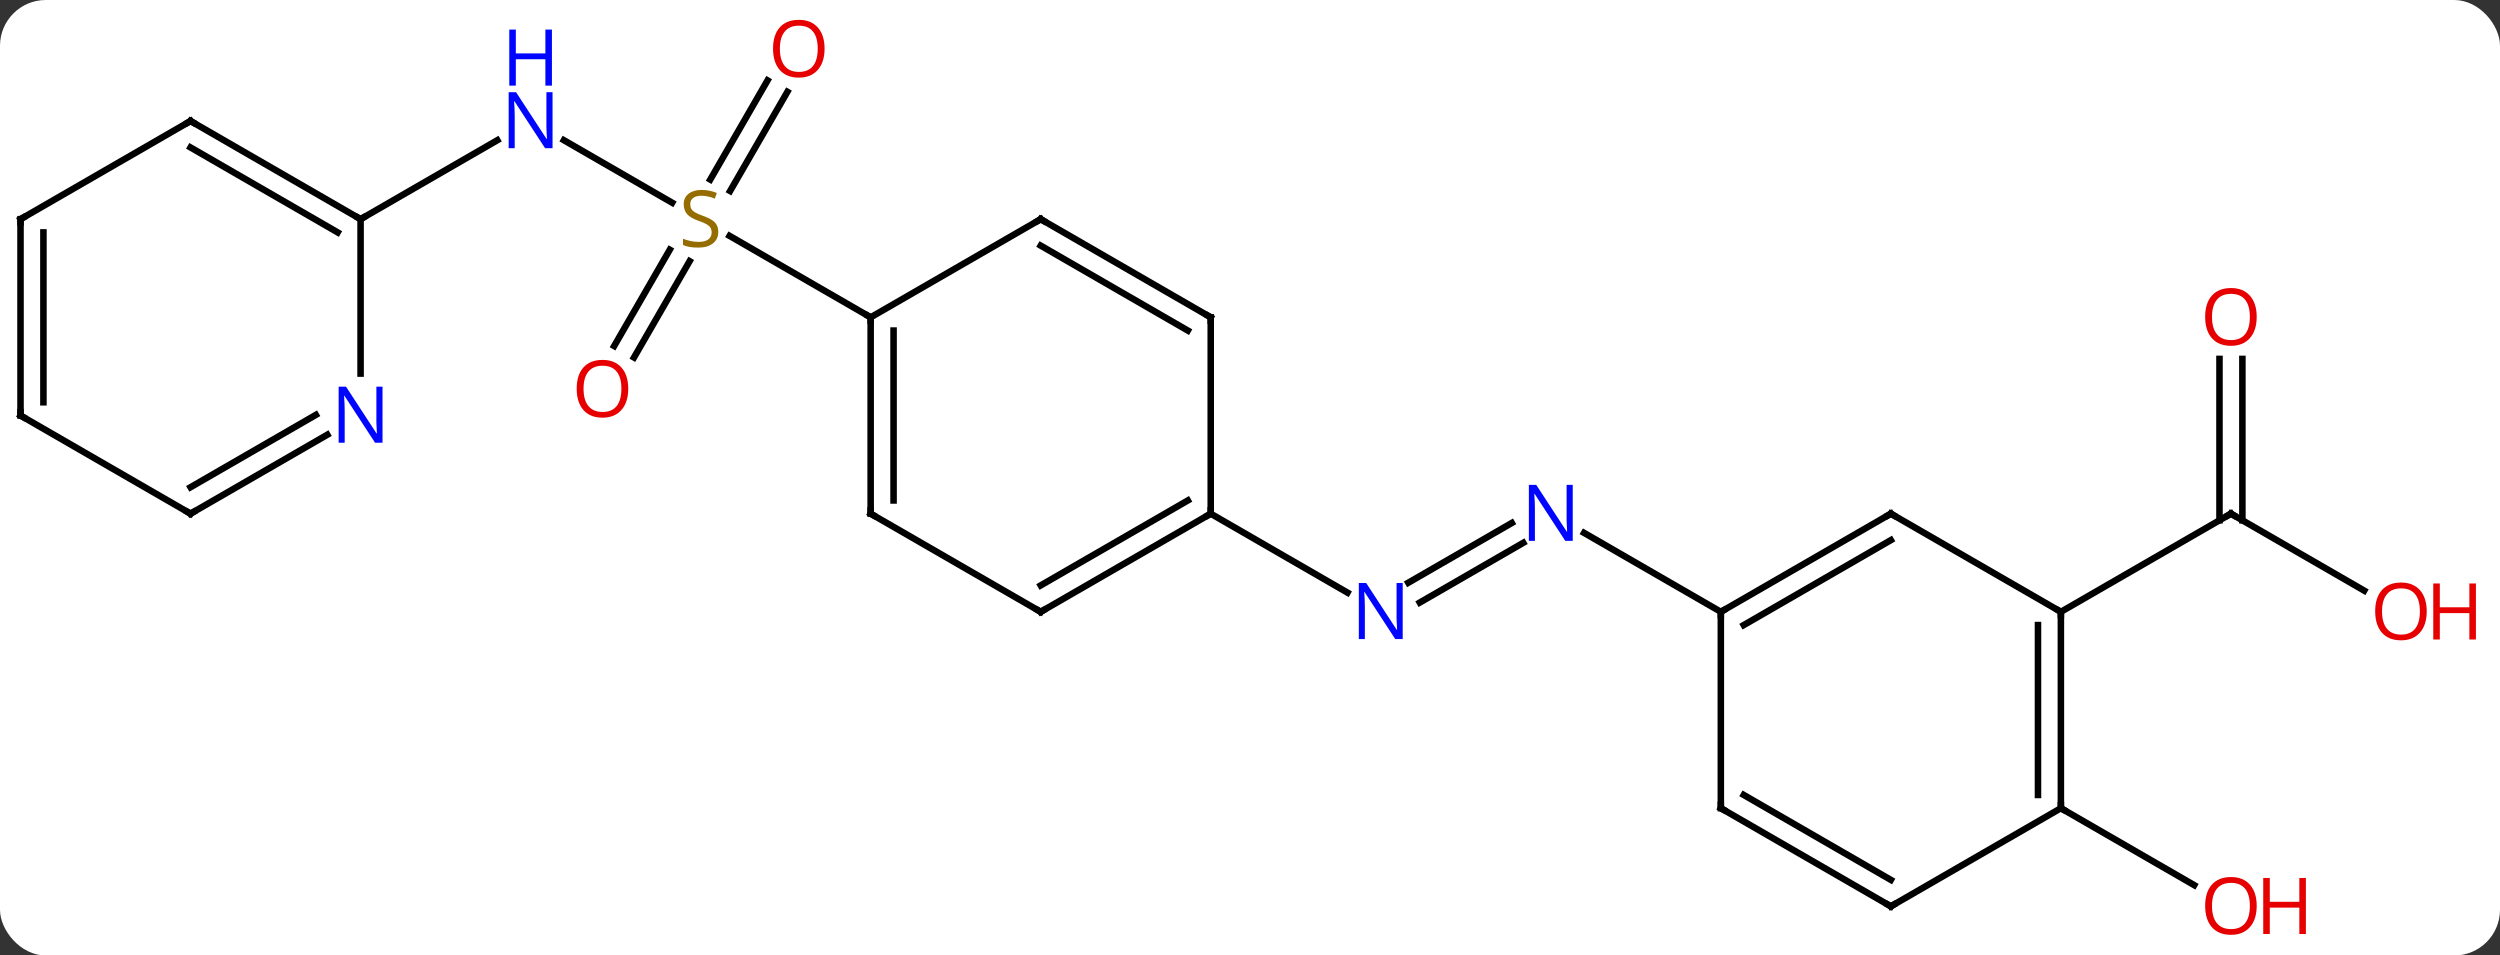 <svg width="382" viewBox="0 0 382 146" style="fill-opacity:1; color-rendering:auto; color-interpolation:auto; text-rendering:auto; stroke:black; stroke-linecap:square; stroke-miterlimit:10; shape-rendering:auto; stroke-opacity:1; fill:black; stroke-dasharray:none; font-weight:normal; stroke-width:1; font-family:'Open Sans'; font-style:normal; stroke-linejoin:miter; font-size:12; stroke-dashoffset:0; image-rendering:auto;" height="146" class="cas-substance-image" xmlns:xlink="http://www.w3.org/1999/xlink" xmlns="http://www.w3.org/2000/svg"><rect x="0" y="0" width="382" height="146" fill="#333333" stroke="none"/><svg class="cas-substance-single-component"><rect y="0" x="0" width="382" stroke="none" ry="7" rx="7" height="146" fill="white" class="cas-substance-group"/><svg y="0" x="0" width="382" viewBox="0 0 382 146" style="fill:black;" height="146" class="cas-substance-single-component-image"><svg><g><g transform="translate(185,73)" style="text-rendering:geometricPrecision; color-rendering:optimizeQuality; color-interpolation:linearRGB; stroke-linecap:butt; image-rendering:optimizeQuality;"><line y2="-51.575" y1="-42.021" x2="-98.839" x1="-82.292" style="fill:none;"/><line y2="-58.967" y1="-43.812" x2="-64.688" x1="-73.439" style="fill:none;"/><line y2="-60.717" y1="-45.562" x2="-67.719" x1="-76.47" style="fill:none;"/><line y2="-20.127" y1="-34.841" x2="-91.155" x1="-82.659" style="fill:none;"/><line y2="-18.377" y1="-33.091" x2="-88.124" x1="-79.628" style="fill:none;"/><line y2="-24.51" y1="-36.954" x2="-51.963" x1="-73.516" style="fill:none;"/><line y2="-39.51" y1="-51.575" x2="-129.903" x1="-109.007" style="fill:none;"/><line y2="9.94" y1="19.071" x2="47.754" x1="31.939" style="fill:none;"/><line y2="6.909" y1="16.04" x2="46.004" x1="30.189" style="fill:none;"/><line y2="5.49" y1="17.555" x2="0" x1="20.896" style="fill:none;"/><line y2="20.49" y1="8.425" x2="77.943" x1="57.047" style="fill:none;"/><line y2="17.249" y1="5.49" x2="176.252" x1="155.886" style="fill:none;"/><line y2="-18.158" y1="6.5" x2="157.636" x1="157.636" style="fill:none;"/><line y2="-18.158" y1="6.5" x2="154.136" x1="154.136" style="fill:none;"/><line y2="20.49" y1="5.49" x2="129.903" x1="155.886" style="fill:none;"/><line y2="50.49" y1="62.249" x2="129.903" x1="150.272" style="fill:none;"/><line y2="5.49" y1="-24.51" x2="-51.963" x1="-51.963" style="fill:none;"/><line y2="3.469" y1="-22.489" x2="-48.463" x1="-48.463" style="fill:none;"/><line y2="-39.51" y1="-24.51" x2="-25.98" x1="-51.963" style="fill:none;"/><line y2="20.49" y1="5.49" x2="-25.98" x1="-51.963" style="fill:none;"/><line y2="-24.51" y1="-39.51" x2="0" x1="-25.98" style="fill:none;"/><line y2="-22.489" y1="-35.469" x2="-3.5" x1="-25.98" style="fill:none;"/><line y2="5.49" y1="20.49" x2="0" x1="-25.98" style="fill:none;"/><line y2="3.469" y1="16.448" x2="-3.5" x1="-25.98" style="fill:none;"/><line y2="5.49" y1="-24.51" x2="0" x1="0" style="fill:none;"/><line y2="-54.51" y1="-39.51" x2="-155.886" x1="-129.903" style="fill:none;"/><line y2="-50.469" y1="-37.489" x2="-155.886" x1="-133.403" style="fill:none;"/><line y2="-15.916" y1="-39.51" x2="-129.903" x1="-129.903" style="fill:none;"/><line y2="-39.51" y1="-54.51" x2="-181.866" x1="-155.886" style="fill:none;"/><line y2="5.49" y1="-6.575" x2="-155.886" x1="-134.987" style="fill:none;"/><line y2="1.448" y1="-9.606" x2="-155.886" x1="-136.737" style="fill:none;"/><line y2="-9.51" y1="-39.51" x2="-181.866" x1="-181.866" style="fill:none;"/><line y2="-11.531" y1="-37.489" x2="-178.366" x1="-178.366" style="fill:none;"/><line y2="-9.51" y1="5.49" x2="-181.866" x1="-155.886" style="fill:none;"/><line y2="5.49" y1="20.49" x2="103.923" x1="77.943" style="fill:none;"/><line y2="9.531" y1="22.511" x2="103.923" x1="81.443" style="fill:none;"/><line y2="50.49" y1="20.49" x2="77.943" x1="77.943" style="fill:none;"/><line y2="20.49" y1="5.49" x2="129.903" x1="103.923" style="fill:none;"/><line y2="65.49" y1="50.49" x2="103.923" x1="77.943" style="fill:none;"/><line y2="61.449" y1="48.469" x2="103.923" x1="81.443" style="fill:none;"/><line y2="50.49" y1="20.49" x2="129.903" x1="129.903" style="fill:none;"/><line y2="48.469" y1="22.511" x2="126.403" x1="126.403" style="fill:none;"/><line y2="50.49" y1="65.49" x2="129.903" x1="103.923" style="fill:none;"/></g><g transform="translate(185,73)" style="fill:rgb(148,108,0); text-rendering:geometricPrecision; color-rendering:optimizeQuality; image-rendering:optimizeQuality; font-family:'Open Sans'; stroke:rgb(148,108,0); color-interpolation:linearRGB;"><path style="stroke:none;" d="M-75.248 -37.572 Q-75.248 -36.447 -76.068 -35.807 Q-76.888 -35.166 -78.295 -35.166 Q-79.826 -35.166 -80.638 -35.572 L-80.638 -36.526 Q-80.107 -36.307 -79.49 -36.174 Q-78.873 -36.041 -78.263 -36.041 Q-77.263 -36.041 -76.763 -36.424 Q-76.263 -36.807 -76.263 -37.479 Q-76.263 -37.916 -76.443 -38.205 Q-76.623 -38.494 -77.037 -38.737 Q-77.451 -38.979 -78.31 -39.276 Q-79.498 -39.697 -80.013 -40.283 Q-80.529 -40.869 -80.529 -41.822 Q-80.529 -42.807 -79.787 -43.393 Q-79.045 -43.979 -77.81 -43.979 Q-76.545 -43.979 -75.466 -43.51 L-75.779 -42.651 Q-76.841 -43.088 -77.841 -43.088 Q-78.638 -43.088 -79.084 -42.752 Q-79.529 -42.416 -79.529 -41.807 Q-79.529 -41.369 -79.365 -41.08 Q-79.201 -40.791 -78.81 -40.557 Q-78.42 -40.322 -77.607 -40.026 Q-76.263 -39.557 -75.755 -39.002 Q-75.248 -38.447 -75.248 -37.572 Z"/><path style="fill:rgb(0,5,255); stroke:none;" d="M-100.571 -50.354 L-101.712 -50.354 L-106.4 -57.541 L-106.446 -57.541 Q-106.353 -56.276 -106.353 -55.229 L-106.353 -50.354 L-107.275 -50.354 L-107.275 -58.916 L-106.15 -58.916 L-101.478 -51.76 L-101.431 -51.76 Q-101.431 -51.916 -101.478 -52.776 Q-101.525 -53.635 -101.509 -54.01 L-101.509 -58.916 L-100.571 -58.916 L-100.571 -50.354 Z"/><path style="fill:rgb(0,5,255); stroke:none;" d="M-100.665 -59.916 L-101.665 -59.916 L-101.665 -63.947 L-106.181 -63.947 L-106.181 -59.916 L-107.181 -59.916 L-107.181 -68.479 L-106.181 -68.479 L-106.181 -64.838 L-101.665 -64.838 L-101.665 -68.479 L-100.665 -68.479 L-100.665 -59.916 Z"/><path style="fill:rgb(230,0,0); stroke:none;" d="M-59.005 -65.56 Q-59.005 -63.498 -60.045 -62.318 Q-61.084 -61.138 -62.927 -61.138 Q-64.818 -61.138 -65.849 -62.303 Q-66.88 -63.467 -66.88 -65.576 Q-66.88 -67.67 -65.849 -68.818 Q-64.818 -69.967 -62.927 -69.967 Q-61.068 -69.967 -60.037 -68.795 Q-59.005 -67.623 -59.005 -65.56 ZM-65.834 -65.56 Q-65.834 -63.826 -65.091 -62.92 Q-64.349 -62.013 -62.927 -62.013 Q-61.505 -62.013 -60.779 -62.912 Q-60.052 -63.81 -60.052 -65.56 Q-60.052 -67.295 -60.779 -68.185 Q-61.505 -69.076 -62.927 -69.076 Q-64.349 -69.076 -65.091 -68.177 Q-65.834 -67.279 -65.834 -65.56 Z"/><path style="fill:rgb(230,0,0); stroke:none;" d="M-89.005 -13.6 Q-89.005 -11.538 -90.045 -10.358 Q-91.084 -9.178 -92.927 -9.178 Q-94.818 -9.178 -95.849 -10.342 Q-96.88 -11.507 -96.88 -13.616 Q-96.88 -15.71 -95.849 -16.858 Q-94.818 -18.007 -92.927 -18.007 Q-91.068 -18.007 -90.037 -16.835 Q-89.005 -15.663 -89.005 -13.6 ZM-95.834 -13.6 Q-95.834 -11.866 -95.091 -10.96 Q-94.349 -10.053 -92.927 -10.053 Q-91.505 -10.053 -90.779 -10.952 Q-90.052 -11.85 -90.052 -13.6 Q-90.052 -15.335 -90.779 -16.225 Q-91.505 -17.116 -92.927 -17.116 Q-94.349 -17.116 -95.091 -16.218 Q-95.834 -15.319 -95.834 -13.6 Z"/><path style="fill:rgb(0,5,255); stroke:none;" d="M29.332 24.646 L28.191 24.646 L23.503 17.459 L23.457 17.459 Q23.55 18.724 23.55 19.771 L23.55 24.646 L22.628 24.646 L22.628 16.084 L23.753 16.084 L28.425 23.24 L28.472 23.24 Q28.472 23.084 28.425 22.224 Q28.378 21.365 28.394 20.99 L28.394 16.084 L29.332 16.084 L29.332 24.646 Z"/><path style="fill:rgb(0,5,255); stroke:none;" d="M55.315 9.646 L54.174 9.646 L49.486 2.459 L49.44 2.459 Q49.533 3.724 49.533 4.771 L49.533 9.646 L48.611 9.646 L48.611 1.084 L49.736 1.084 L54.408 8.24 L54.455 8.24 Q54.455 8.084 54.408 7.224 Q54.361 6.365 54.377 5.99 L54.377 1.084 L55.315 1.084 L55.315 9.646 Z"/></g><g transform="translate(185,73)" style="stroke-linecap:butt; text-rendering:geometricPrecision; color-rendering:optimizeQuality; image-rendering:optimizeQuality; font-family:'Open Sans'; color-interpolation:linearRGB; stroke-miterlimit:5;"><path style="fill:none;" d="M156.319 5.74 L155.886 5.49 L155.453 5.74"/><path style="fill:rgb(230,0,0); stroke:none;" d="M185.804 20.42 Q185.804 22.482 184.764 23.662 Q183.725 24.842 181.882 24.842 Q179.991 24.842 178.96 23.677 Q177.929 22.513 177.929 20.404 Q177.929 18.31 178.96 17.162 Q179.991 16.013 181.882 16.013 Q183.741 16.013 184.772 17.185 Q185.804 18.357 185.804 20.42 ZM178.975 20.42 Q178.975 22.154 179.718 23.06 Q180.46 23.967 181.882 23.967 Q183.304 23.967 184.03 23.068 Q184.757 22.17 184.757 20.42 Q184.757 18.685 184.03 17.795 Q183.304 16.904 181.882 16.904 Q180.46 16.904 179.718 17.802 Q178.975 18.701 178.975 20.42 Z"/><path style="fill:rgb(230,0,0); stroke:none;" d="M193.319 24.717 L192.319 24.717 L192.319 20.685 L187.804 20.685 L187.804 24.717 L186.804 24.717 L186.804 16.154 L187.804 16.154 L187.804 19.795 L192.319 19.795 L192.319 16.154 L193.319 16.154 L193.319 24.717 Z"/><path style="fill:rgb(230,0,0); stroke:none;" d="M159.823 -24.58 Q159.823 -22.518 158.784 -21.338 Q157.745 -20.158 155.902 -20.158 Q154.011 -20.158 152.98 -21.323 Q151.948 -22.487 151.948 -24.596 Q151.948 -26.69 152.98 -27.838 Q154.011 -28.987 155.902 -28.987 Q157.761 -28.987 158.792 -27.815 Q159.823 -26.643 159.823 -24.58 ZM152.995 -24.58 Q152.995 -22.846 153.738 -21.94 Q154.48 -21.033 155.902 -21.033 Q157.323 -21.033 158.05 -21.932 Q158.777 -22.83 158.777 -24.58 Q158.777 -26.315 158.05 -27.205 Q157.323 -28.096 155.902 -28.096 Q154.48 -28.096 153.738 -27.198 Q152.995 -26.299 152.995 -24.58 Z"/><path style="fill:rgb(230,0,0); stroke:none;" d="M159.823 65.42 Q159.823 67.482 158.784 68.662 Q157.745 69.842 155.902 69.842 Q154.011 69.842 152.98 68.677 Q151.948 67.513 151.948 65.404 Q151.948 63.31 152.98 62.162 Q154.011 61.013 155.902 61.013 Q157.761 61.013 158.792 62.185 Q159.823 63.357 159.823 65.42 ZM152.995 65.42 Q152.995 67.154 153.738 68.06 Q154.48 68.967 155.902 68.967 Q157.323 68.967 158.05 68.068 Q158.777 67.17 158.777 65.42 Q158.777 63.685 158.05 62.795 Q157.323 61.904 155.902 61.904 Q154.48 61.904 153.738 62.803 Q152.995 63.701 152.995 65.42 Z"/><path style="fill:rgb(230,0,0); stroke:none;" d="M167.339 69.717 L166.339 69.717 L166.339 65.685 L161.823 65.685 L161.823 69.717 L160.823 69.717 L160.823 61.154 L161.823 61.154 L161.823 64.795 L166.339 64.795 L166.339 61.154 L167.339 61.154 L167.339 69.717 Z"/><path style="fill:none;" d="M-51.963 -24.01 L-51.963 -24.51 L-52.396 -24.76"/><path style="fill:none;" d="M-51.963 4.99 L-51.963 5.49 L-51.53 5.74"/><path style="fill:none;" d="M-26.413 -39.26 L-25.98 -39.51 L-25.547 -39.26"/><path style="fill:none;" d="M-26.413 20.24 L-25.98 20.49 L-25.547 20.24"/><path style="fill:none;" d="M-0.433 -24.76 L0 -24.51 L-0 -24.01"/><path style="fill:none;" d="M-0.433 5.74 L0 5.49 L0 4.99"/><path style="fill:none;" d="M-130.336 -39.76 L-129.903 -39.51 L-129.47 -39.76"/><path style="fill:none;" d="M-155.453 -54.26 L-155.886 -54.51 L-156.319 -54.26"/><path style="fill:rgb(0,5,255); stroke:none;" d="M-126.551 -5.354 L-127.692 -5.354 L-132.38 -12.541 L-132.426 -12.541 Q-132.333 -11.276 -132.333 -10.229 L-132.333 -5.354 L-133.255 -5.354 L-133.255 -13.916 L-132.13 -13.916 L-127.458 -6.76 L-127.411 -6.76 Q-127.411 -6.916 -127.458 -7.776 Q-127.505 -8.635 -127.489 -9.01 L-127.489 -13.916 L-126.551 -13.916 L-126.551 -5.354 Z"/><path style="fill:none;" d="M-181.433 -39.76 L-181.866 -39.51 L-181.866 -39.01"/><path style="fill:none;" d="M-155.453 5.24 L-155.886 5.49 L-156.319 5.24"/><path style="fill:none;" d="M-181.866 -10.01 L-181.866 -9.51 L-181.433 -9.26"/><path style="fill:none;" d="M78.376 20.24 L77.943 20.49 L77.943 20.99"/><path style="fill:none;" d="M103.49 5.74 L103.923 5.49 L104.356 5.74"/><path style="fill:none;" d="M77.943 49.99 L77.943 50.49 L78.376 50.74"/><path style="fill:none;" d="M129.903 20.99 L129.903 20.49 L129.47 20.24"/><path style="fill:none;" d="M103.49 65.24 L103.923 65.49 L104.356 65.24"/><path style="fill:none;" d="M129.903 49.99 L129.903 50.49 L130.336 50.74"/></g></g></svg></svg></svg></svg>